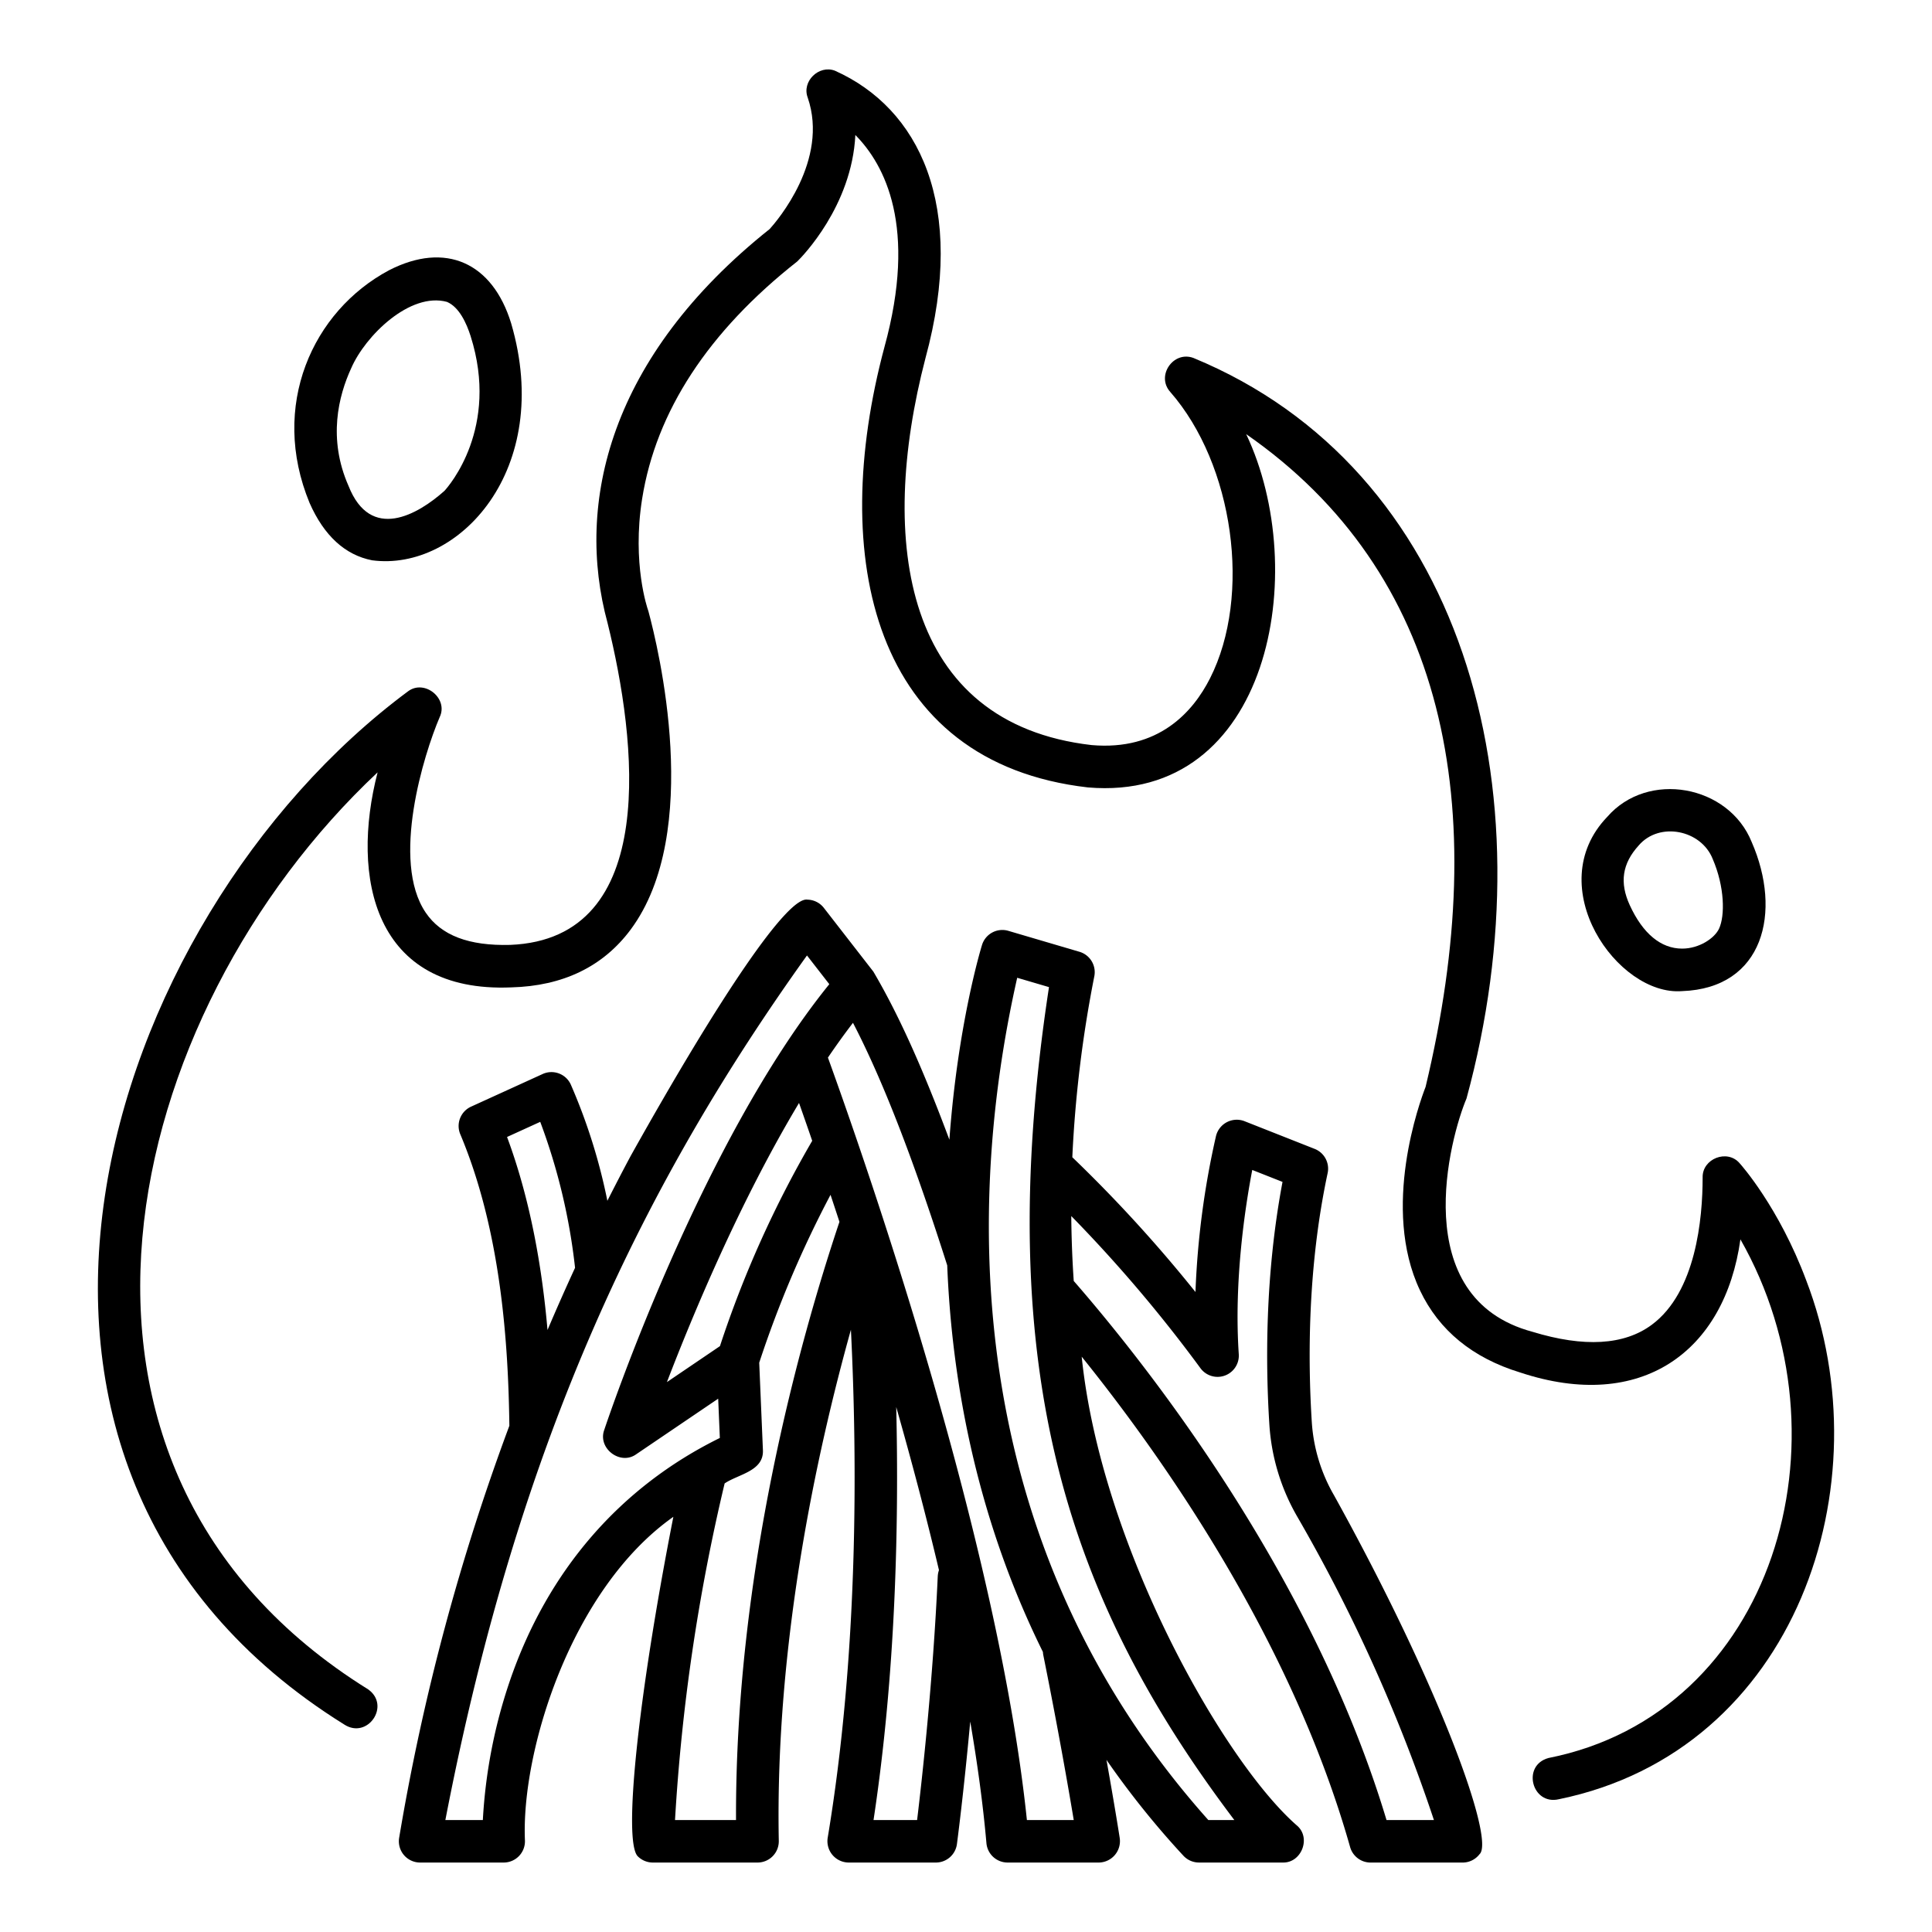<svg id="icons" height="512" viewBox="0 0 500 500" width="512" xmlns="http://www.w3.org/2000/svg"><path d="m89.085 446.3c6.037 3.93 12.106-4.9 6.183-9.1-92.555-57.526-64.068-174.948 2.454-237.314-7.051 27.237-.943 57.141 34.605 55.648 13.366-.351 23.753-5.377 30.87-14.936 18.795-25.244 7.145-73.054 4.619-82.382-.039-.143-.091-.306-.141-.445-.042-.117-4.166-11.852-1.493-28.678 3.591-22.6 17.1-43.278 40.163-61.446 1.214-1.17 14.118-14.325 15.021-32.705 7.623 7.7 16.078 23.761 7.527 54.874-14.565 54.368-3.177 107.548 52.653 113.969 47.217 4.022 57.765-56.081 40.961-91.432 51.478 35.73 63.918 95.993 46.434 168.933-1.482 3.8-11.57 31.354-1.439 52.691 4.9 10.325 13.615 17.464 25.894 21.216 31.369 10.406 52.952-5.332 57.022-34.45 29.435 51.675 8.61 122.67-49.662 134.228-7.011 1.894-4.308 12.33 2.707 10.663 61.5-12.62 84.293-81.524 63.955-134.355-7.046-18.82-16.779-29.76-17.19-30.217-3.195-3.763-9.72-1.2-9.588 3.68 0 10.595-1.712 29.636-13.174 38.119-7.131 5.279-17.512 5.889-30.855 1.812-32.7-8.755-21.3-50.414-17.077-60.395 21.925-80.529-1.141-162.967-70.708-191.651-5.211-1.887-9.691 4.657-5.965 8.809 16.436 18.783 21.145 52.735 10.282 74.138-4.419 8.706-13.311 18.766-30.637 17.252-48.566-5.593-55.385-52.519-43.008-100.095 10.824-39.763-1.738-64.725-23.418-74.431-4.139-1.583-8.642 2.758-7.043 6.967 5.555 16.205-7.977 31.945-9.838 34-41.477 33.033-50.428 70.961-41.949 102.019 7.446 30.076 13.778 81.7-25.212 83.253-10.725.283-17.861-2.449-21.863-8.347-9.082-13.383-.475-41.052 3.606-50.58 2.343-4.842-3.911-9.9-8.179-6.7-79.754 59.179-124.019 200.453-16.517 267.388z"/><path d="m354.705 482.028h23.826a5.5 5.5 0 0 0 4.365-2.155c4.087-3.637-10.323-43.571-37.645-92.88a43.371 43.371 0 0 1 -5.745-18.751c-1.03-15.939-1.158-40.092 4.087-64.645a5.5 5.5 0 0 0 -3.359-6.265l-18.166-7.173a5.537 5.537 0 0 0 -7.359 3.8 217.473 217.473 0 0 0 -5.322 40.411 364.956 364.956 0 0 0 -31.871-34.875 315.617 315.617 0 0 1 5.693-46.838 5.5 5.5 0 0 0 -3.845-6.336l-18.411-5.421a5.5 5.5 0 0 0 -6.807 3.653c-.327 1.058-6.282 20.7-8.445 50.4-6.5-17.411-12.752-31.736-19.676-43.5l-12.817-16.5a5.5 5.5 0 0 0 -4.238-2.124c-5.062-.9-22.25 24.306-45.752 66.327q-2.931 5.478-6.03 11.611a148.6 148.6 0 0 0 -9.494-30.151 5.5 5.5 0 0 0 -7.257-2.661l-18.528 8.447a5.5 5.5 0 0 0 -2.791 7.129c10.634 25.292 12.435 54.563 12.705 75.454a579.022 579.022 0 0 0 -28.523 106.639 5.5 5.5 0 0 0 5.426 6.4h21.629a5.507 5.507 0 0 0 5.5-5.684c-1.018-23.027 11.9-65.1 38.407-83.787-9.345 47.726-12.95 83.865-9.245 87.816a5.5 5.5 0 0 0 3.933 1.655h27.1a5.5 5.5 0 0 0 5.5-5.607c-.986-50.859 9.762-100.4 18.667-132.287 1.7 34.394 1.9 84.017-6.011 131.489a5.536 5.536 0 0 0 5.425 6.405h22.569a5.5 5.5 0 0 0 5.452-4.772c.027-.207 1.759-13.286 3.442-31.716 1.867 10.884 3.314 21.468 4.193 31.469a5.5 5.5 0 0 0 5.478 5.019h23.582a5.537 5.537 0 0 0 5.437-6.336c-.019-.124-1.2-7.769-3.43-20.231a225.147 225.147 0 0 0 19.907 24.8 5.5 5.5 0 0 0 4.037 1.765h21.66c4.841.155 7.4-6.343 3.743-9.53-18.974-16.493-50.728-72.368-55.758-121.383 20.978 26.035 54.322 73.35 69.465 126.909a5.5 5.5 0 0 0 5.297 4.01zm-223.481-187.778 8.588-3.916a156.316 156.316 0 0 1 9.012 37.773q-3.543 7.674-7.129 16.092c-1.375-15.875-4.38-33.574-10.471-49.949zm.691 140.862a134 134 0 0 0 -6.956 35.916h-9.7c19.158-99.368 51.957-165.626 93.587-223.755l5.777 7.433c-33.258 41.091-57.209 112.248-58.24 115.342-1.773 4.785 4.172 9.3 8.3 6.291l21.182-14.361.429 10.165c-25.87 12.729-44.63 34.427-54.379 62.969zm78.285-139.874a278.015 278.015 0 0 0 -23.879 53.14l-13.721 9.308c6.745-17.582 18.943-46.828 34.19-72.238 1.04 2.952 2.184 6.222 3.41 9.79zm-19.722 175.79h-15.785a501.2 501.2 0 0 1 12.841-87.117c3.529-2.4 10.128-3.149 9.909-8.584l-.958-22.659a280.841 280.841 0 0 1 18.455-43.451q1.13 3.393 2.308 6.991c-10.289 30.737-27.008 90.659-26.766 154.82zm52.212-63.1c-1.218 27.031-4.094 52.756-5.344 63.1h-11.277c5.69-37.578 6.606-75.921 5.876-106.893 3.884 13.635 7.672 27.9 11.059 42.214a5.5 5.5 0 0 0 -.31 1.581zm23.072 63.1c-7.391-71.106-40.607-167.222-51.494-197.322 2.117-3.119 4.279-6.128 6.483-9 8.287 15.943 16.394 37.664 24.391 62.77 1.115 28.11 6.934 64.049 24.766 100.051a5.6 5.6 0 0 0 .094.8c3.85 19.143 6.526 34.551 7.882 42.7zm53.68 0h-6.722c-61.775-69.2-63.835-154.483-49.468-217.981l8.227 2.419c-15.415 100.809 6.007 160.011 47.967 215.562zm-41.558-139.514q-.559-8.149-.639-16.8a366.471 366.471 0 0 1 33.432 39.377 5.5 5.5 0 0 0 9.917-3.63c-1.282-19.022 1.666-38.157 3.489-47.677l7.833 3.093c-4.569 24.168-4.4 47.431-3.386 63.078a54.445 54.445 0 0 0 7.19 23.537 424.341 424.341 0 0 1 35.38 78.536h-12.27c-19.258-64.087-62.746-118.628-80.946-139.514z"/><path d="m96.306 145.007c22.4 2.956 47.053-23.486 35.983-61.322-4.83-15.766-17-21.247-31.607-13.744-19.839 10.589-30.924 35.135-20.559 60.229 3.74 8.476 9.185 13.468 16.183 14.837zm-5.414-49.716c3.632-8.4 15.227-19.77 24.78-17.164 3.166 1.332 5.081 5.562 6.129 8.876 7.505 23.719-5.627 38.772-6.762 40.013-6.872 6.156-19.126 13.268-24.851-1.286-5.388-12.221-2.588-23.298.704-30.439z"/><path d="m435.331 256.5c21.127-.747 25.92-20.492 18-38.59-5.951-14.773-26.881-18.6-37.384-6.5-17.247 17.937 2.627 46.433 19.384 45.09zm-11.243-37.694c5.369-6.253 16.171-4.023 19.146 3.467 3.133 7.249 3.2 14.7 1.668 18.034-1.146 2.5-5.135 5.193-9.571 5.193-5.482 0-10.163-3.88-13.539-11.22-2.699-5.862-1.969-10.78 2.296-15.471z"/></svg>